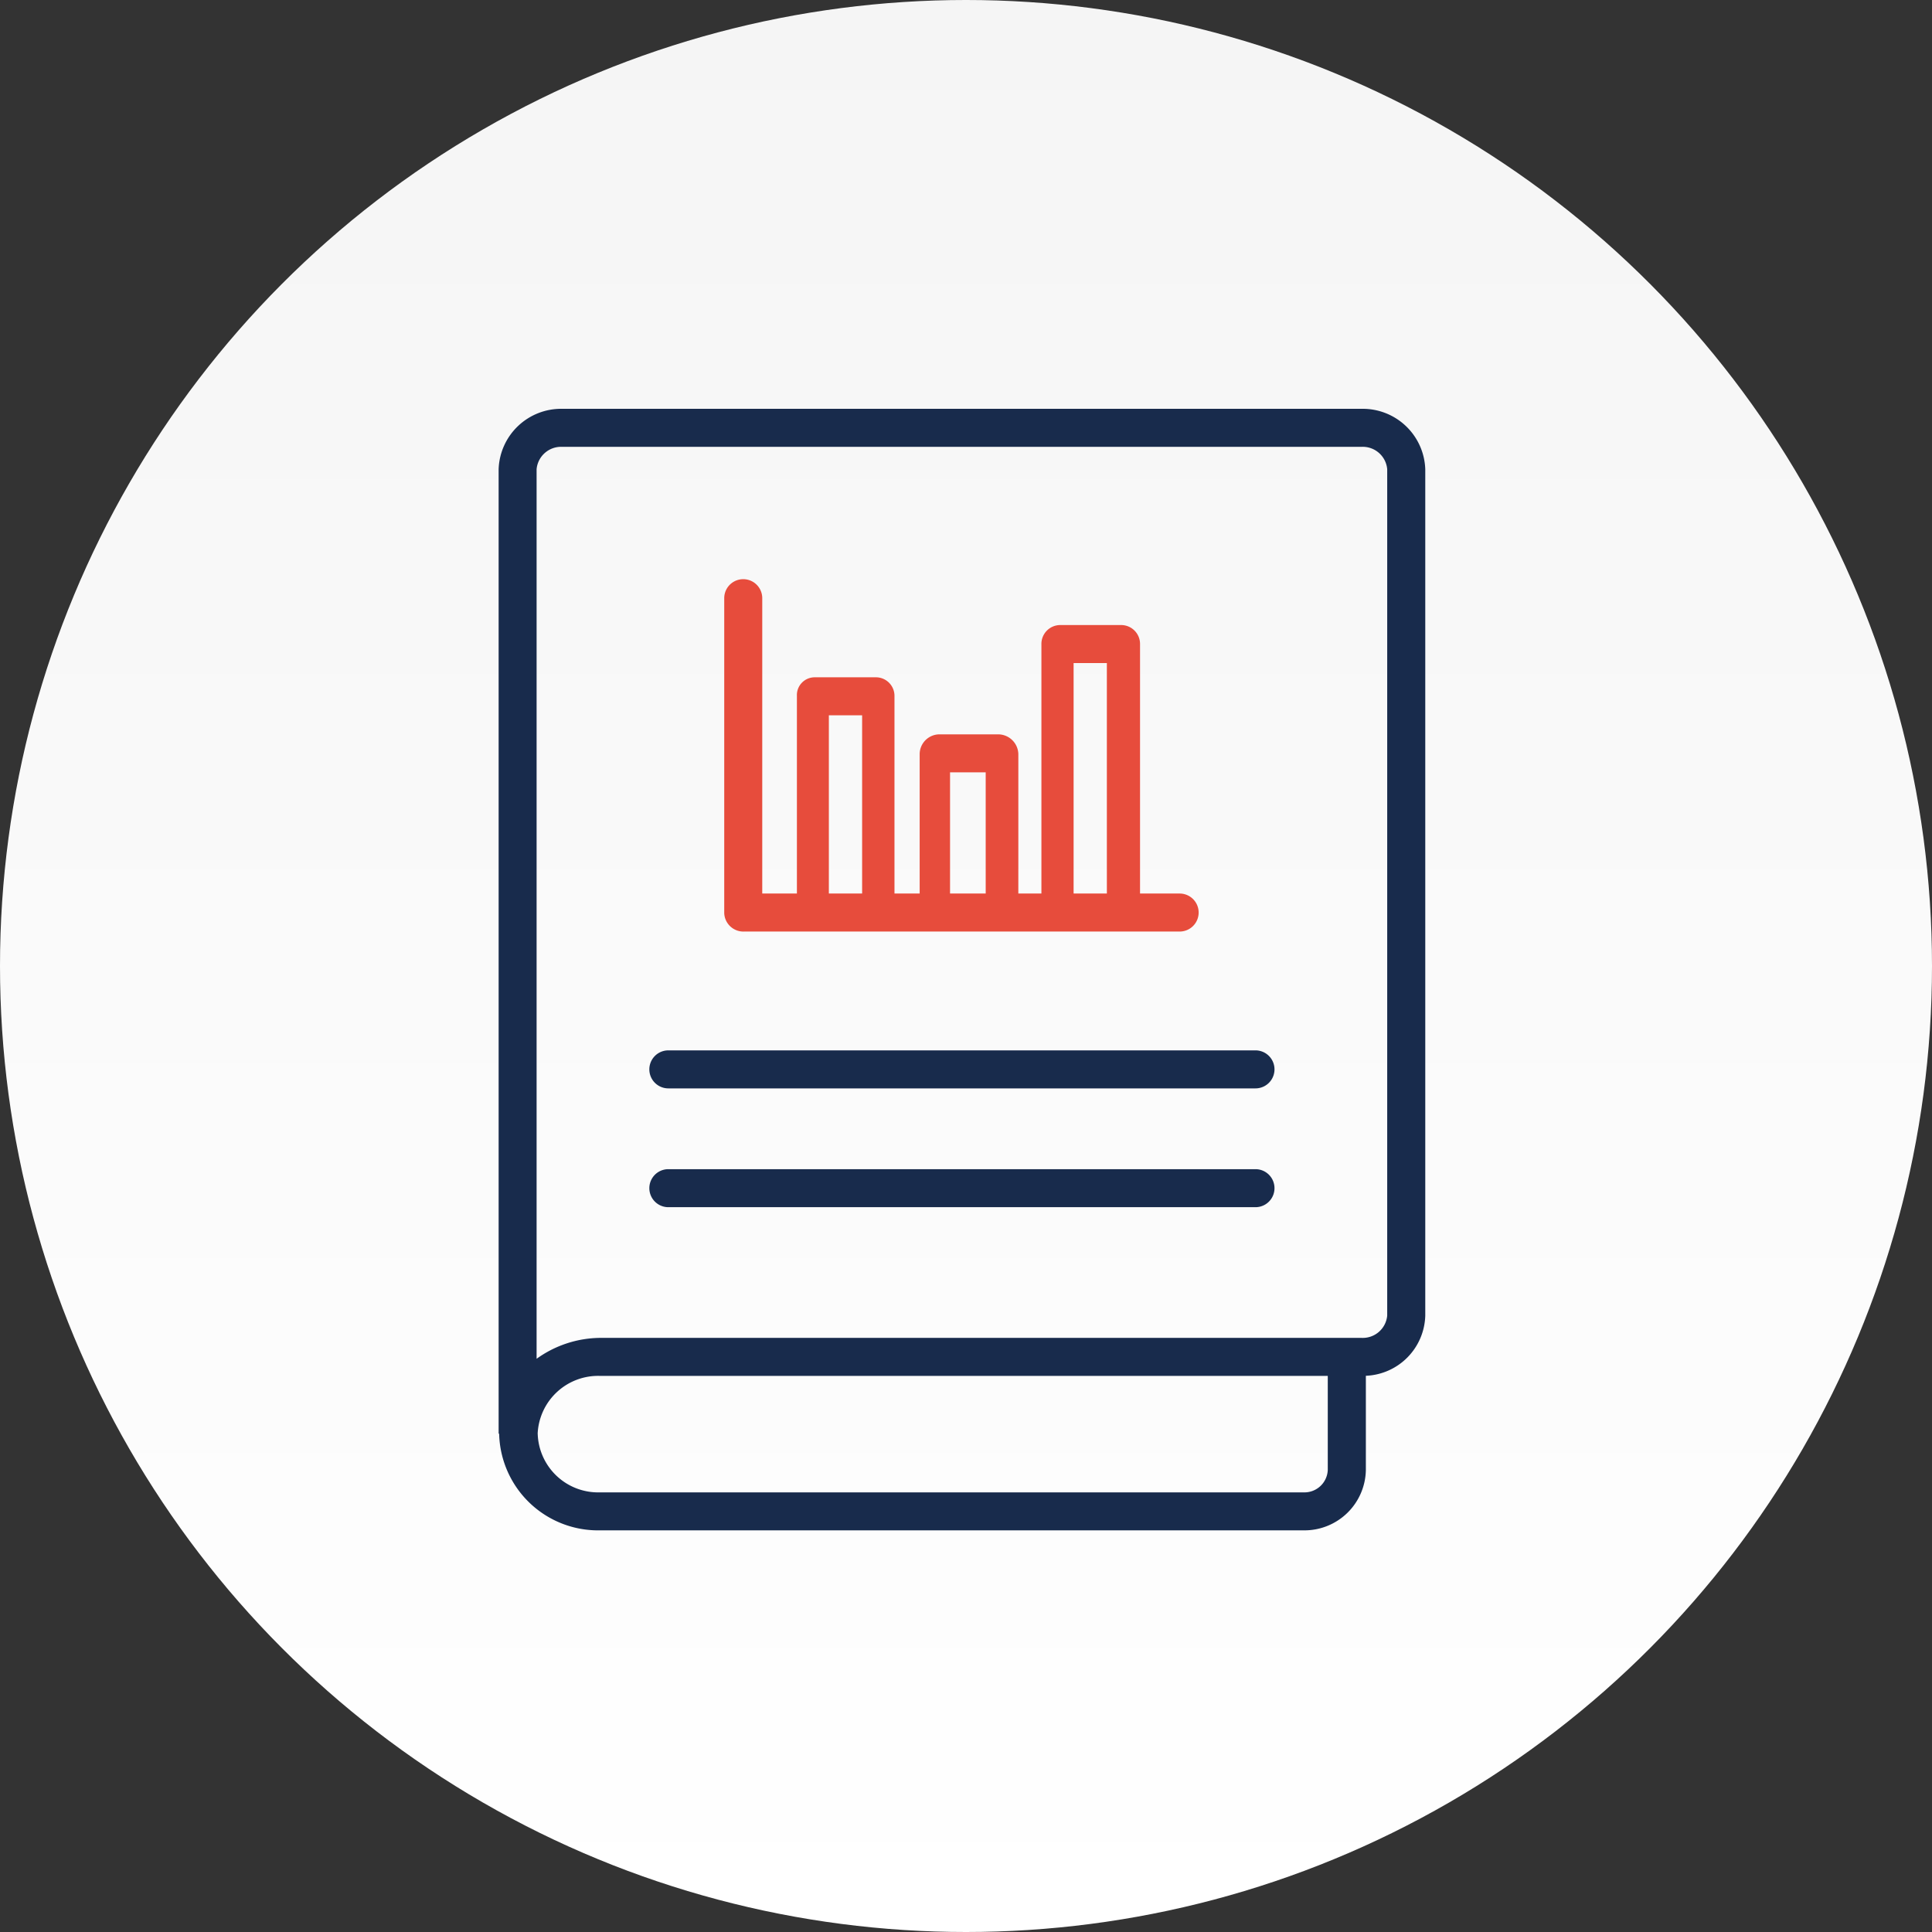 <svg xmlns="http://www.w3.org/2000/svg" xmlns:xlink="http://www.w3.org/1999/xlink" width="124" height="124" viewBox="0 0 124 124">
  <rect x="0" y="0" width="124" height="124" fill="#333333" stroke="none"/>
  <defs>
    <linearGradient id="linear-gradient" x1="0.5" x2="0.5" y2="1" gradientUnits="objectBoundingBox">
      <stop offset="0" stop-color="#f5f5f5"/>
      <stop offset="1" stop-color="#fff"/>
    </linearGradient>
  </defs>
  <g id="Group_1061" data-name="Group 1061" transform="translate(-1139 -1376)">
    <g id="Group_324" data-name="Group 324" transform="translate(747 -504)">
      <circle id="Ellipse_5" data-name="Ellipse 5" cx="62" cy="62" r="62" transform="translate(392 1880)" fill="url(#linear-gradient)"/>
    </g>
    <g id="Group_364" data-name="Group 364" transform="translate(1103.119 1383.249)">
      <path id="Path_232" data-name="Path 232" d="M74.393,90.972h45.146a3.942,3.942,0,0,0,4.006-3.874V81.052a3.975,3.975,0,0,0,3.813-3.864V22.864a4.014,4.014,0,0,0-4.087-3.874h-51.3a4.014,4.014,0,0,0-4.087,3.875V84.736c0,.02.034.041.034.061A6.351,6.351,0,0,0,74.393,90.972ZM70.321,22.865a1.579,1.579,0,0,1,1.647-1.435h51.3a1.578,1.578,0,0,1,1.647,1.434V77.188a1.576,1.576,0,0,1-1.647,1.431H74.393a7.078,7.078,0,0,0-4.072,1.342Zm.069,61.884a3.886,3.886,0,0,1,4-3.69H121.1V87.1a1.5,1.5,0,0,1-1.566,1.434H74.393a3.881,3.881,0,0,1-4-3.736Z" fill="#182b4c"/>
      <path id="Path_233" data-name="Path 233" d="M148.371,421.218h37.684a1.22,1.22,0,1,0,0-2.44H148.371a1.22,1.22,0,1,0,0,2.44Z" transform="translate(-69.594 -350.987)" fill="#182b4c"/>
      <path id="Path_234" data-name="Path 234" d="M148.371,358.751h37.684a1.22,1.22,0,1,0,0-2.44H148.371a1.22,1.22,0,0,0,0,2.44Z" transform="translate(-69.594 -296.145)" fill="#182b4c"/>
      <path id="Path_235" data-name="Path 235" d="M187.845,131.183h27.947a1.22,1.22,0,1,0,0-2.44H213.25V112.75a1.212,1.212,0,0,0-1.191-1.239H208.11a1.211,1.211,0,0,0-1.19,1.239v15.993h-1.481V119.78a1.3,1.3,0,0,0-1.282-1.254h-3.8a1.277,1.277,0,0,0-1.251,1.254v8.963h-1.616V116.051a1.192,1.192,0,0,0-1.222-1.186h-3.881a1.141,1.141,0,0,0-1.16,1.186v12.692h-2.224V109.787a1.22,1.22,0,1,0-2.44,0v20.222A1.232,1.232,0,0,0,187.845,131.183Zm21.141-17.233h2.135v14.793h-2.135Zm-7.93,7.015h2.288v7.778h-2.288Zm-7.778-3.66h2.135v11.438h-2.135Z" transform="translate(-104.199 -78.643)" fill="#e74c3c"/>
    </g>
  </g>
</svg>
